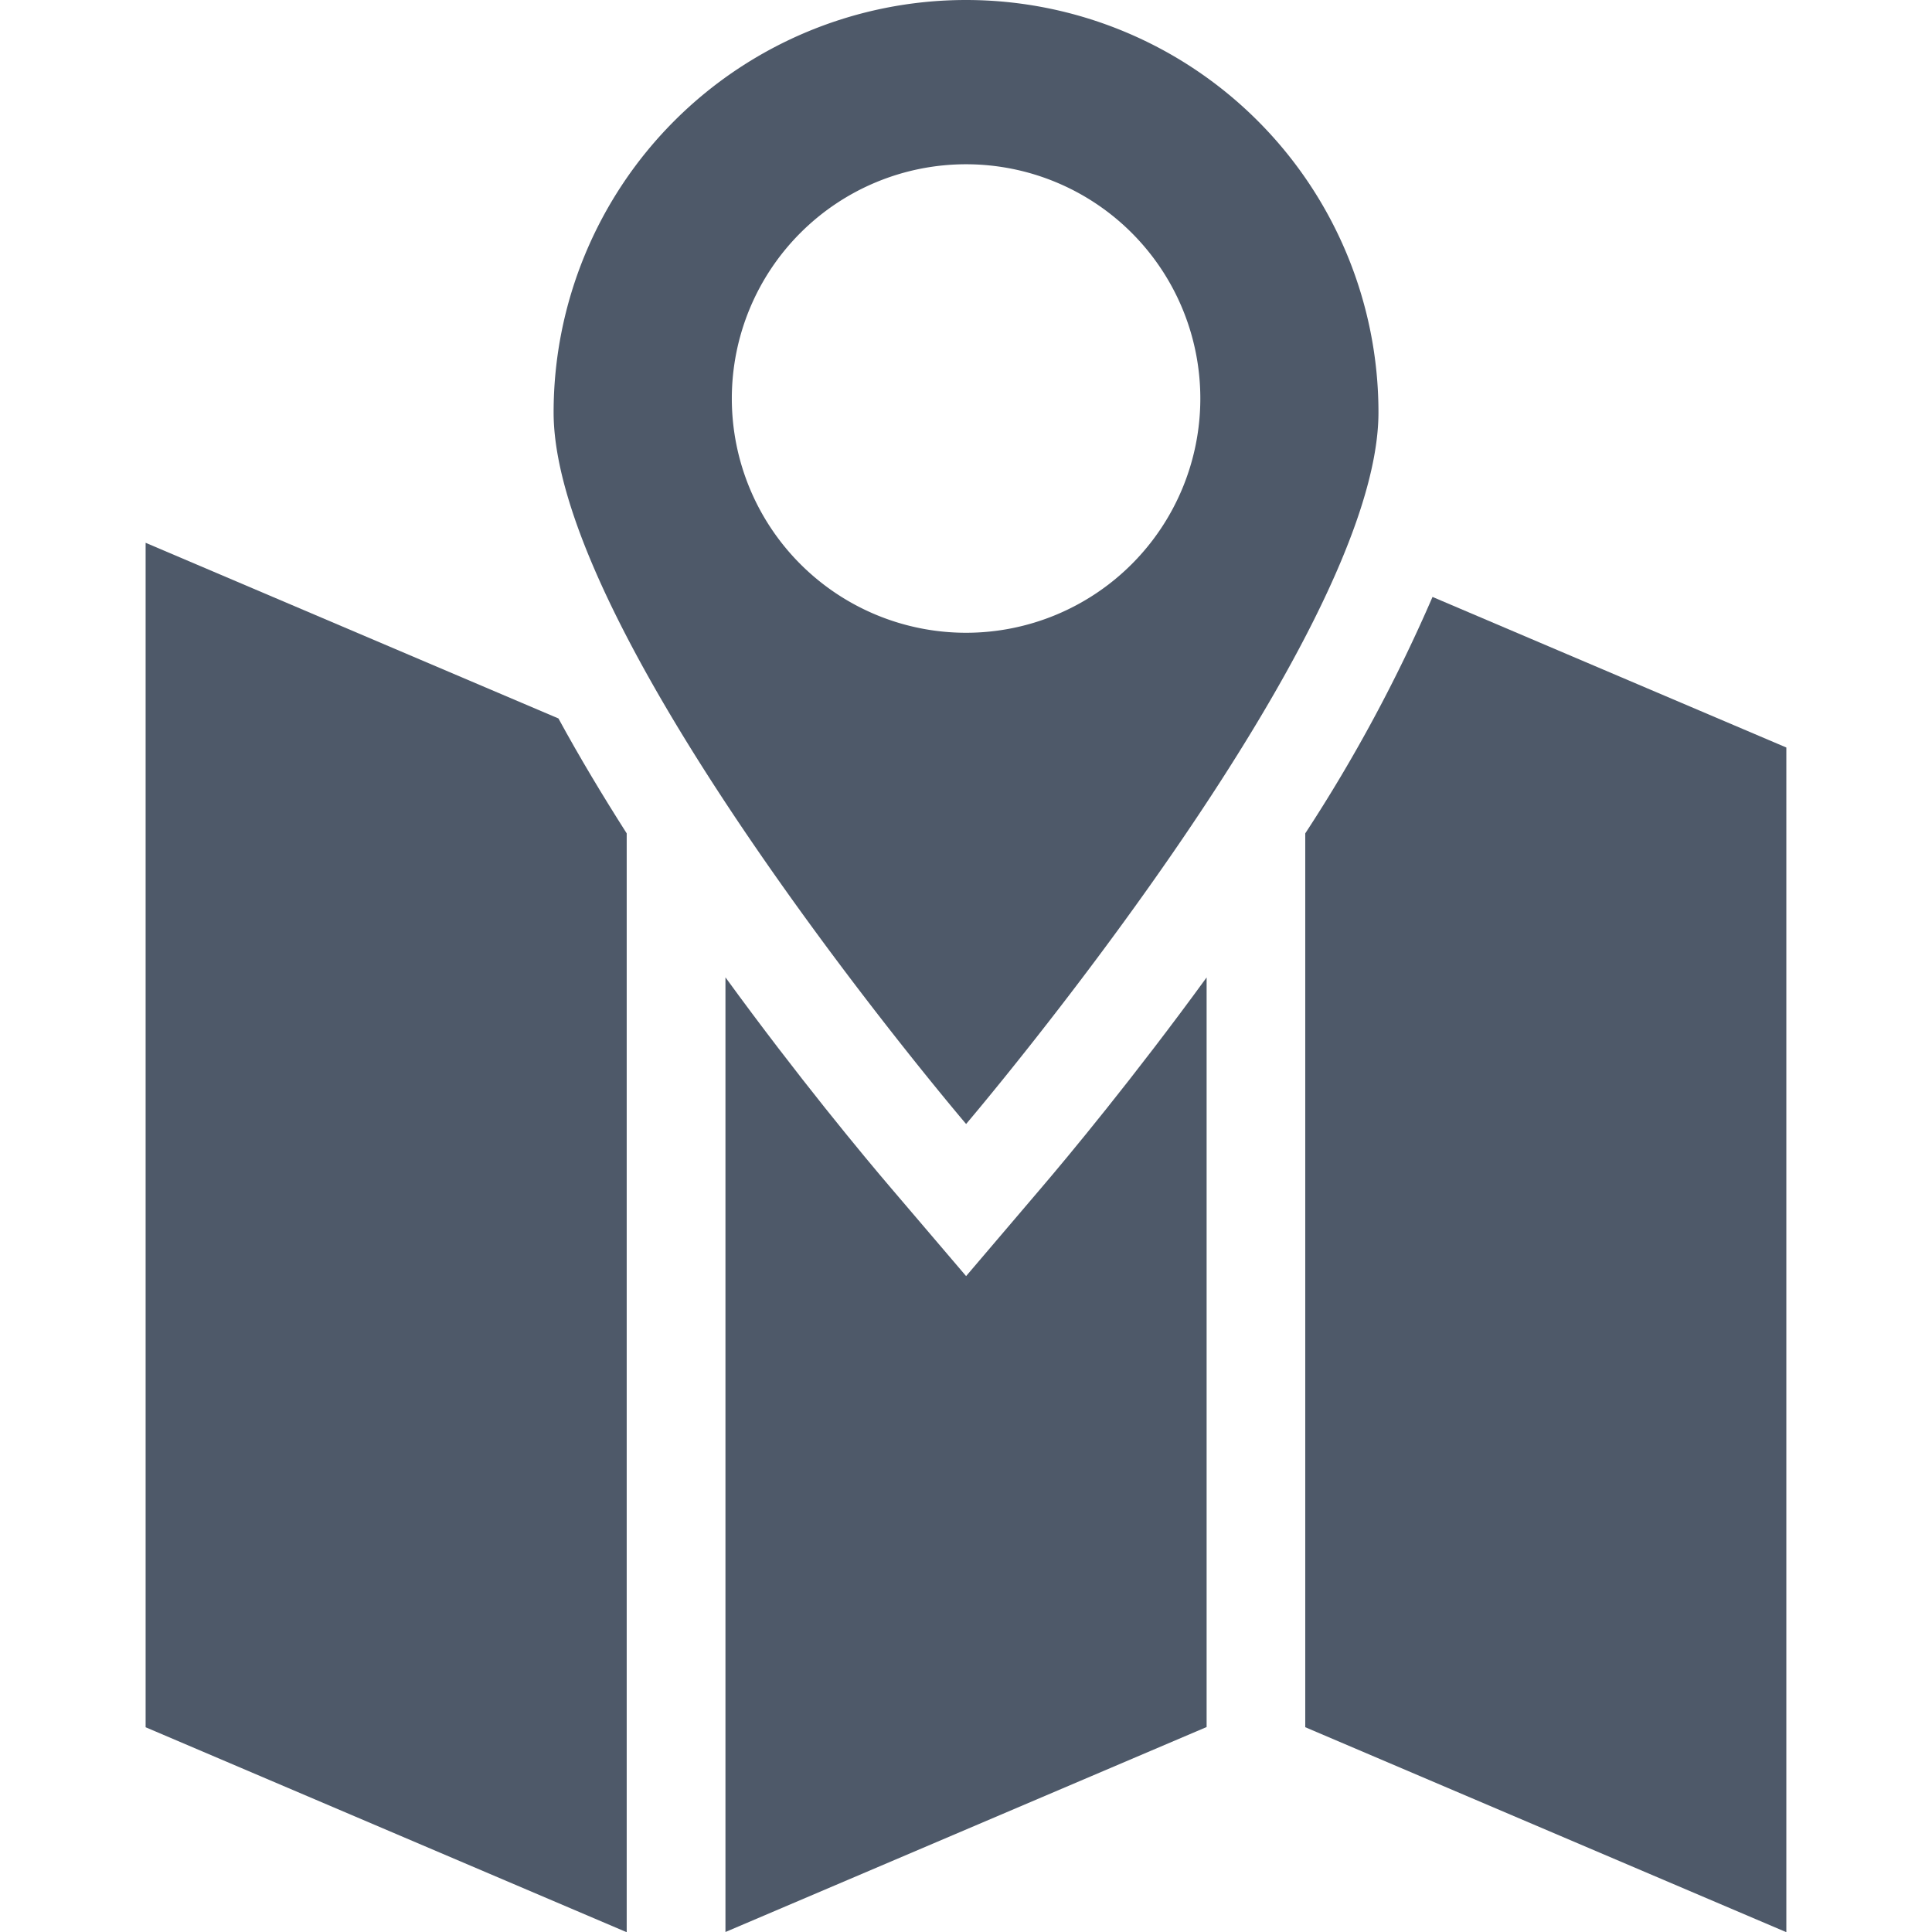 <svg xmlns="http://www.w3.org/2000/svg" width="18" height="18" viewBox="0 0 44.828 52.785"><defs><style>.a{fill:#4e5969;}</style></defs><path class="a" d="M4.15,9.887V42.248l13.144,5.6V17.826c-.656-1.029-1.29-2.084-1.865-3.14Z" transform="translate(-4.15 4.943)"/><path class="a" d="M24.377,10.669a42.816,42.816,0,0,1-3.477,6.46V41.55l13.144,5.6V14.783Z" transform="translate(10.783 5.64)"/><path class="a" d="M19.1,24.326,17.048,21.92c-.732-.857-2.535-3.023-4.523-5.756V42.246l13.146-5.6V16.166c-1.988,2.731-3.791,4.9-4.521,5.754Z" transform="translate(3.317 10.539)"/><path class="a" d="M32.579,13.315a11.268,11.268,0,1,0-22.536,0c0,6.223,11.27,19.441,11.27,19.441S32.579,19.538,32.579,13.315Zm-17.667-.38a6.4,6.4,0,1,1,6.4,6.4A6.4,6.4,0,0,1,14.912,12.935Z" transform="translate(1.104 -2.047)"/></svg>